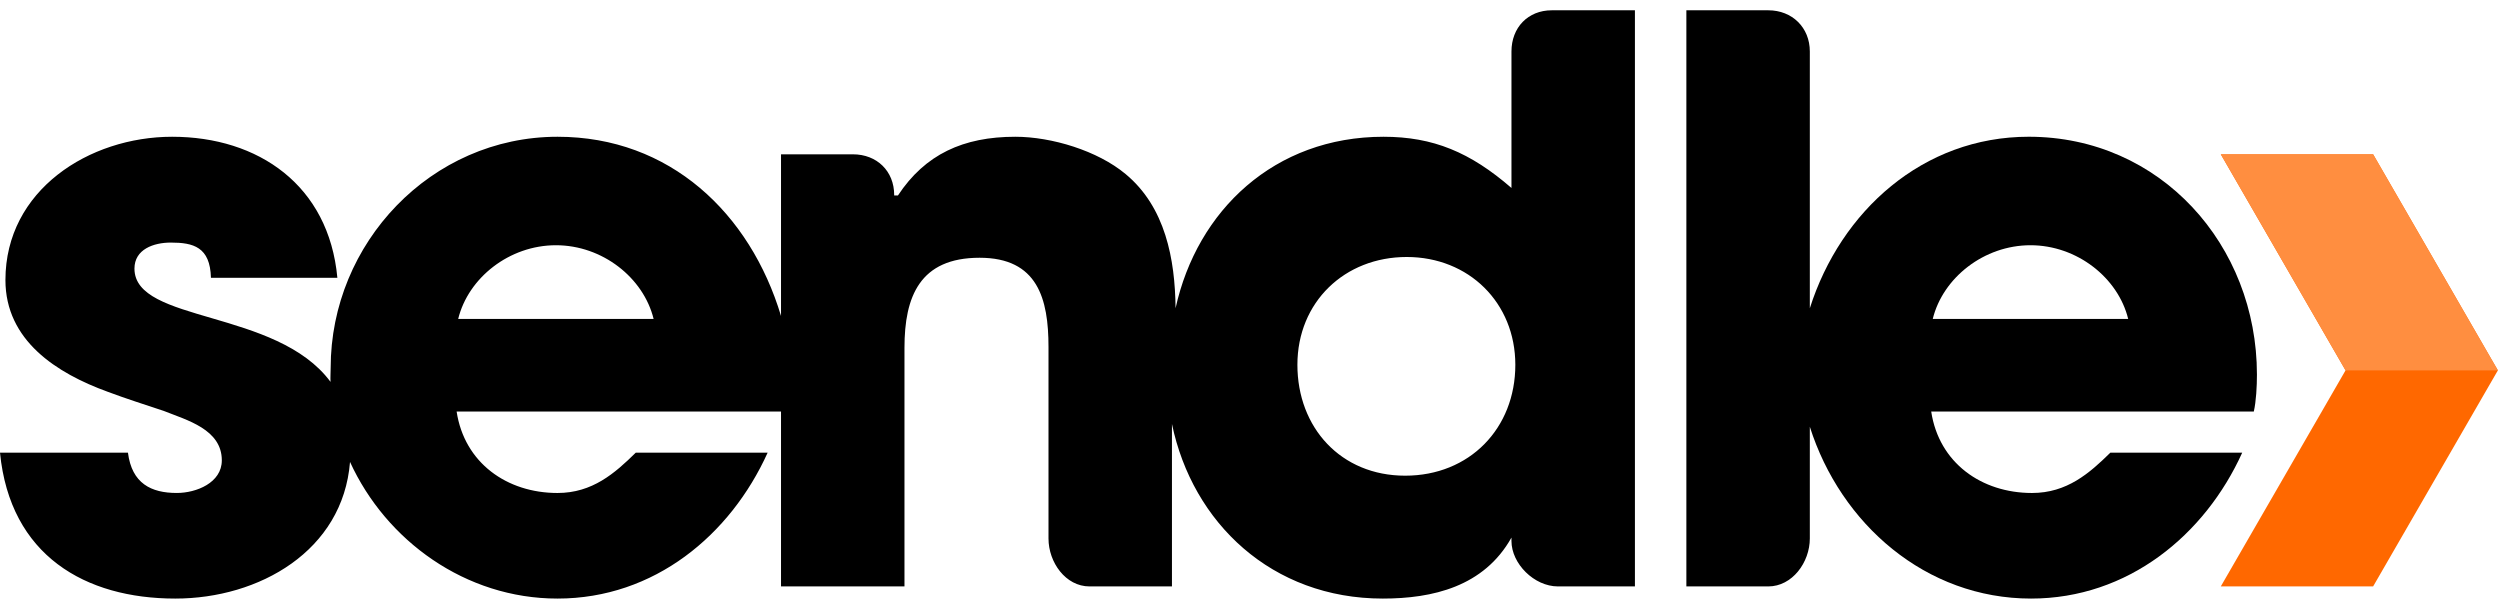 <svg width="128" height="31" viewBox="0 0 128 31" version="1.1" xmlns="http://www.w3.org/2000/svg" xmlns:xlink="http://www.w3.org/1999/xlink">
        <g id="Canvas" fill="none">
          <g id="Group 3">
            <g id="logo-chevron">
              <path fill-rule="evenodd" clip-rule="evenodd" d="M 0 0L 6.387 11.062L 0 22.123L 7.799 22.123L 14.186 11.062L 7.799 0L 0 0Z" transform="translate(113.705 7.901)" fill="#FF6800"></path>
              <path fill-rule="evenodd" clip-rule="evenodd" d="M 0 0L 6.387 11.062L 14.186 11.062L 7.799 0L 0 0Z" transform="translate(113.705 7.901)" fill="#FF8E40"></path>
            </g>
            <g id="logo-text">
              <path fill-rule="evenodd" clip-rule="evenodd" d="M 12.615 15.802C 13.131 13.695 15.237 12.029 17.619 12.029C 20.001 12.029 22.105 13.695 22.621 15.802L 12.615 15.802ZM 29.213 18.653C 29.213 12.021 24.279 6.474 17.53 6.474C 12.119 6.474 7.901 10.277 6.321 15.257L 6.321 2.108C 6.321 0.885 5.419 0 4.194 0L 0 0L 0 29.498L 4.194 29.498C 5.419 29.498 6.321 28.266 6.321 27.043L 6.321 21.323C 7.901 26.302 12.257 30.12 17.647 30.12C 22.612 30.12 26.553 26.864 28.459 22.65L 21.708 22.65C 20.636 23.704 19.485 24.714 17.696 24.714C 15.117 24.714 12.933 23.177 12.536 20.543L 29.053 20.543C 29.173 20.017 29.213 19.247 29.213 18.653Z" transform="translate(86.342 0.527)" fill="currentColor"></path>
              <path fill-rule="evenodd" clip-rule="evenodd" d="M 71.945 23.828C 68.65 23.828 66.427 21.365 66.427 18.151C 66.427 14.934 68.848 12.631 72.024 12.631C 75.202 12.631 77.585 14.974 77.585 18.151C 77.585 21.407 75.242 23.828 71.945 23.828ZM 23.459 15.802C 23.975 13.695 26.08 12.029 28.463 12.029C 30.846 12.029 32.948 13.695 33.465 15.802L 23.459 15.802ZM 77.387 2.109L 77.387 9.097C 75.28 7.269 73.376 6.475 70.835 6.475C 65.251 6.475 61.29 10.247 60.189 15.254C 60.162 12.741 59.671 10.077 57.629 8.383C 56.2 7.191 53.848 6.475 51.982 6.475C 49.322 6.475 47.365 7.374 45.975 9.481L 45.782 9.481L 45.782 9.456C 45.782 8.231 44.894 7.374 43.671 7.374L 39.988 7.374L 39.988 15.65C 38.407 10.392 34.294 6.475 28.547 6.475C 22.075 6.475 16.93 11.917 16.93 18.309C 16.93 18.55 16.909 18.788 16.923 19.025C 14.156 15.282 6.884 16.022 6.884 13.226C 6.884 12.234 7.87 11.893 8.744 11.893C 9.895 11.893 10.76 12.115 10.8 13.695L 17.273 13.695C 16.836 8.955 13.223 6.475 8.814 6.475C 4.566 6.475 0.278 9.205 0.278 13.811C 0.278 16.908 2.899 18.582 5.52 19.534C 6.472 19.891 7.426 20.192 8.379 20.51C 9.569 20.985 11.357 21.454 11.357 23.043C 11.357 24.195 10.045 24.713 9.053 24.713C 7.742 24.713 6.751 24.23 6.551 22.65L 0 22.65C 0.516 27.918 4.368 30.12 8.974 30.12C 13.269 30.12 17.561 27.677 17.921 23.124C 19.764 27.154 23.832 30.12 28.543 30.12C 33.505 30.12 37.397 26.864 39.303 22.65L 32.551 22.65C 31.48 23.704 30.329 24.714 28.543 24.714C 25.96 24.714 23.777 23.177 23.379 20.543L 39.988 20.543L 39.988 29.498L 46.309 29.498L 46.309 17.277C 46.309 14.655 47.096 12.67 50.155 12.67C 53.133 12.67 53.683 14.775 53.683 17.237L 53.683 27.044C 53.683 28.267 54.561 29.498 55.784 29.498L 60.004 29.498L 60.004 21.18C 61.058 26.244 65.12 30.12 70.8 30.12C 73.336 30.12 75.978 29.515 77.387 26.997L 77.387 27.174C 77.387 28.328 78.545 29.498 79.769 29.498L 83.708 29.498L 83.708 0L 79.452 0C 78.229 0 77.387 0.885 77.387 2.109Z" transform="translate(-0 0.527)" fill="currentColor"></path>
            </g>
          </g>
        </g>
      </svg>

